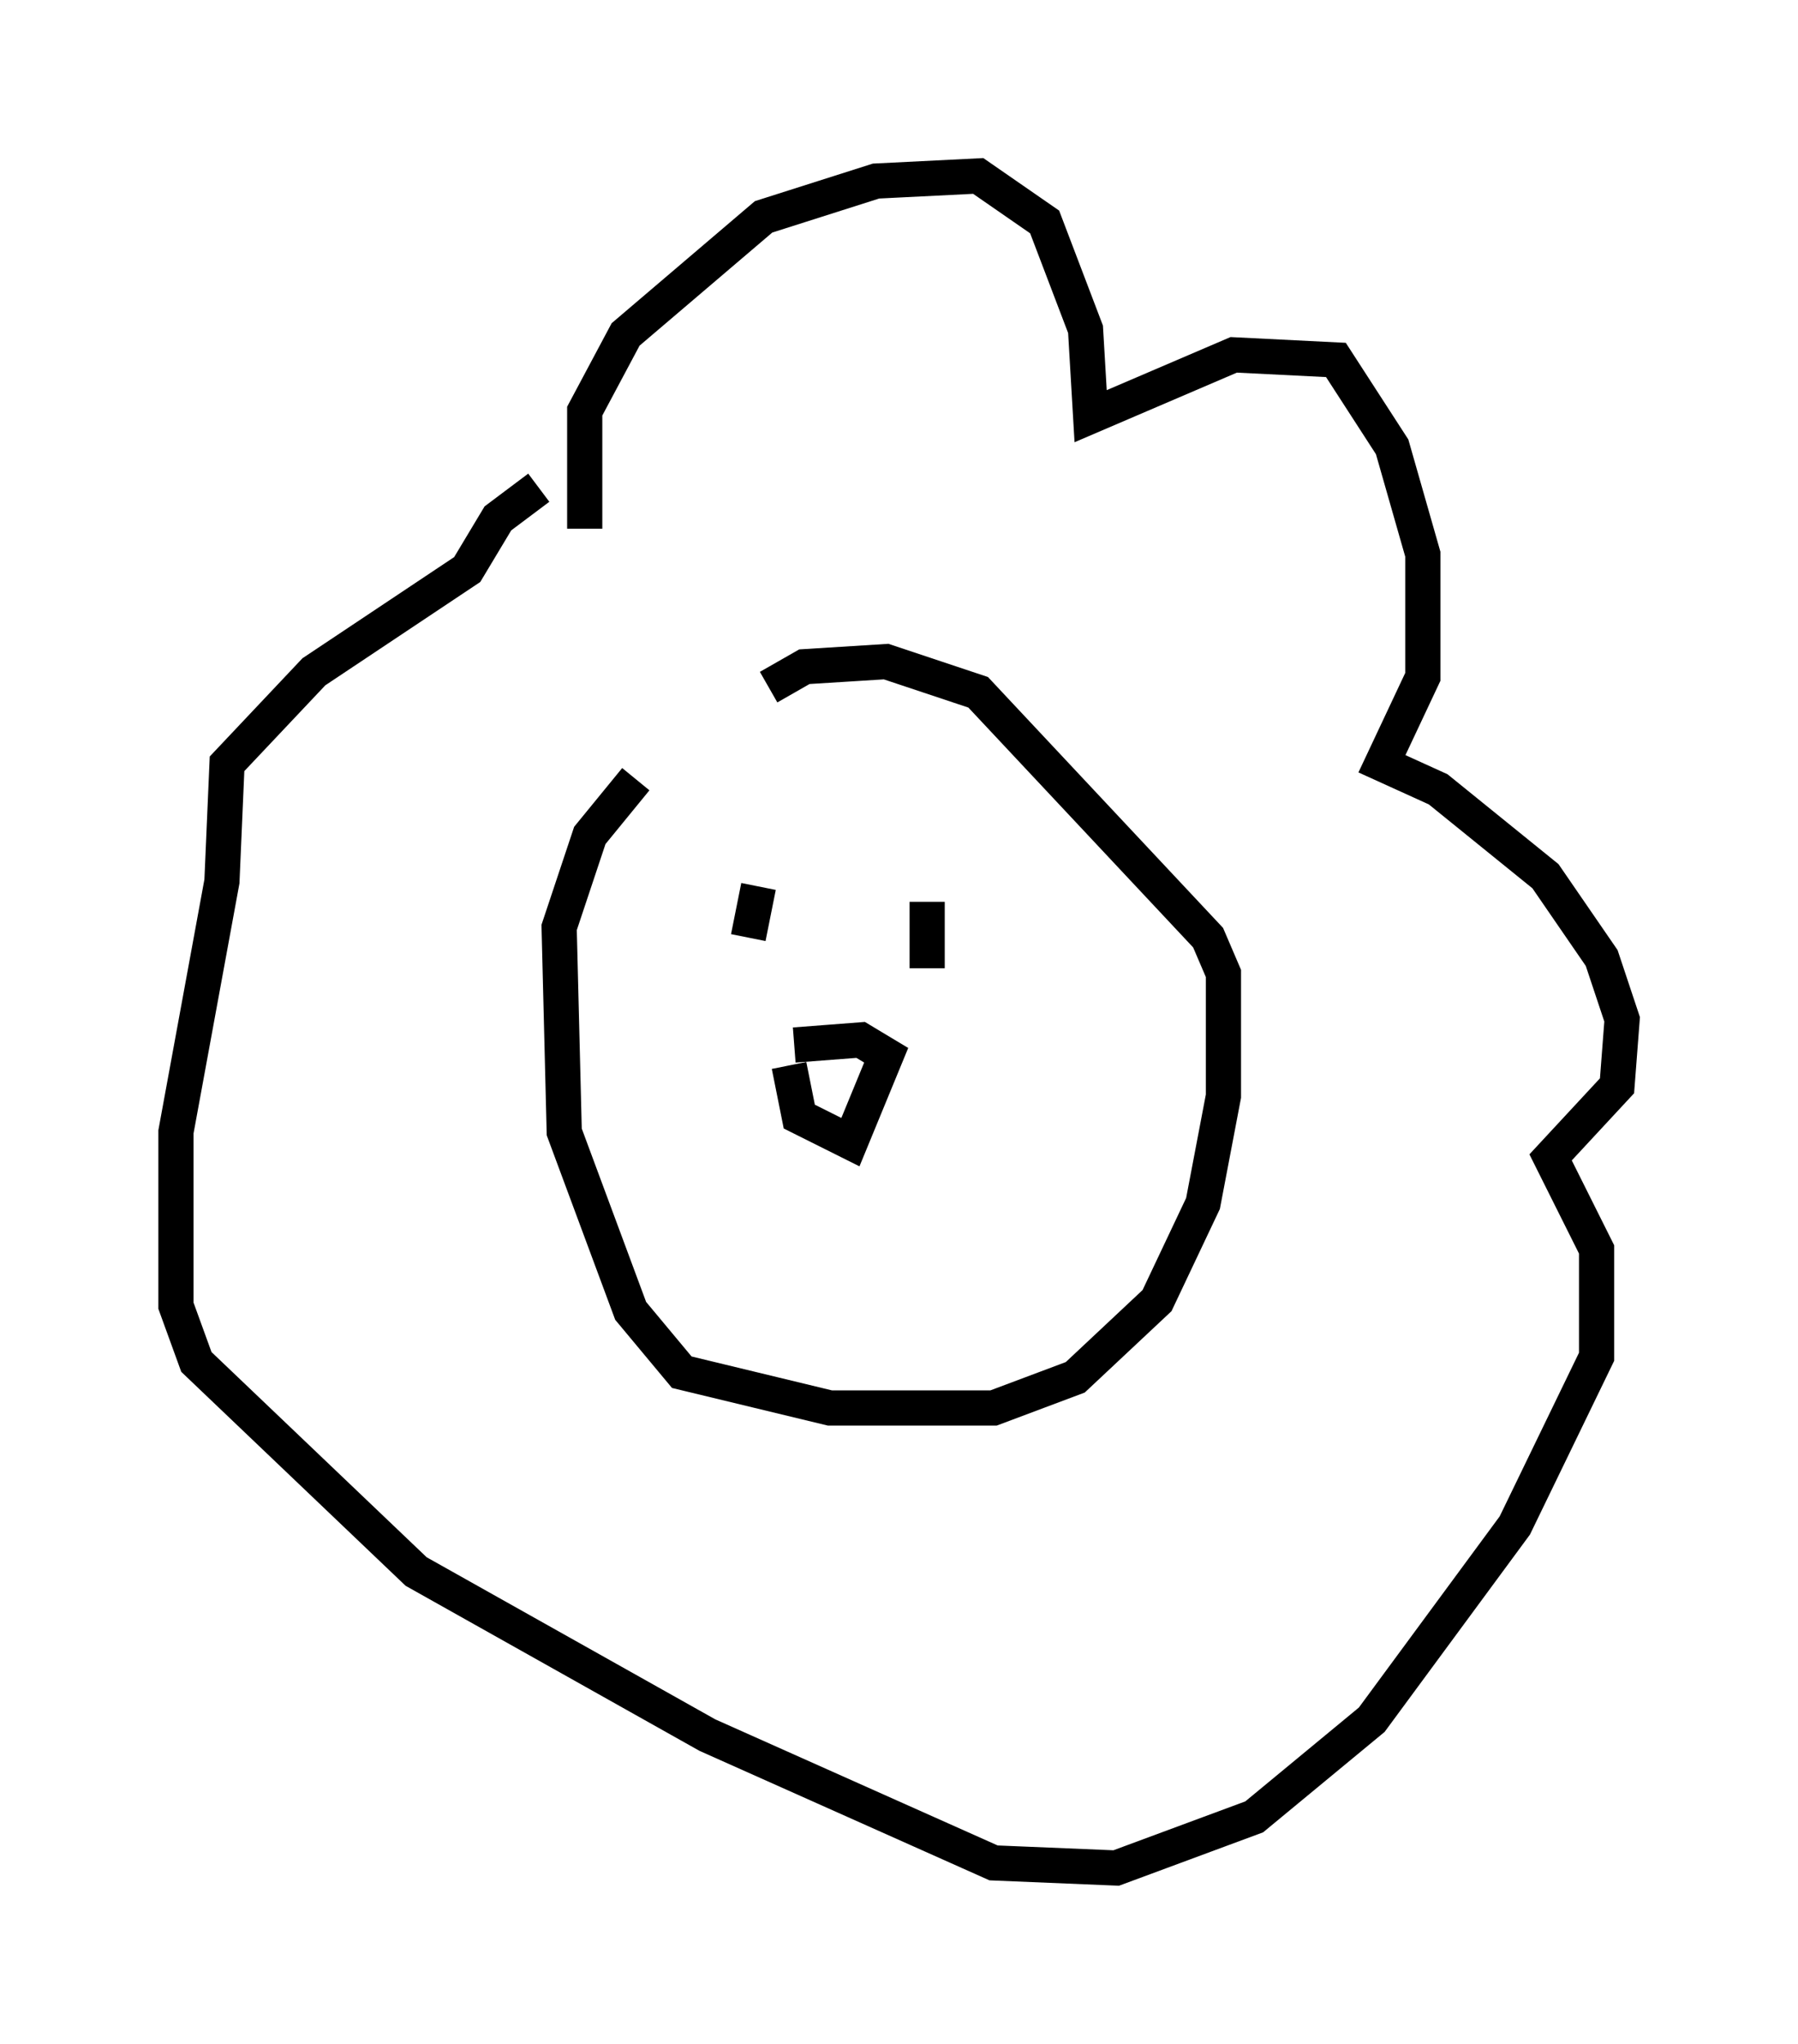 <?xml version="1.0" encoding="utf-8" ?>
<svg baseProfile="full" height="58.078" version="1.1" width="51.106" xmlns="http://www.w3.org/2000/svg" xmlns:ev="http://www.w3.org/2001/xml-events" xmlns:xlink="http://www.w3.org/1999/xlink"><defs /><rect fill="white" height="58.078" width="51.106" x="0" y="0" /><path d="M19.525, 21.413 m-1.453, 0.726 l-1.307, 1.598 -0.872, 2.615 l0.145, 5.81 1.888, 5.084 l1.453, 1.743 4.212, 1.017 l4.648, 0.0 2.324, -0.872 l2.324, -2.179 1.307, -2.76 l0.581, -3.05 0.0, -3.486 l-0.436, -1.017 -6.536, -6.972 l-2.615, -0.872 -2.324, 0.145 l-1.017, 0.581 m0.581, 10.749 l0.291, 1.453 1.453, 0.726 l1.017, -2.469 -0.726, -0.436 l-1.888, 0.145 m-5.955, -14.67 l0.0, -3.341 1.162, -2.179 l3.922, -3.341 3.196, -1.017 l2.905, -0.145 1.888, 1.307 l1.162, 3.05 0.145, 2.469 l4.067, -1.743 2.905, 0.145 l1.598, 2.469 0.872, 3.05 l0.0, 3.486 -1.162, 2.469 l1.598, 0.726 3.05, 2.469 l1.598, 2.324 0.581, 1.743 l-0.145, 1.888 -1.888, 2.034 l1.307, 2.615 0.0, 3.05 l-2.324, 4.793 -4.067, 5.52 l-3.341, 2.76 -3.922, 1.453 l-3.486, -0.145 -8.134, -3.631 l-8.279, -4.648 -6.246, -5.955 l-0.581, -1.598 0.0, -4.939 l1.307, -7.117 0.145, -3.341 l2.469, -2.615 4.358, -2.905 l0.872, -1.453 1.162, -0.872 m6.246, 11.33 l-0.291, 1.453 m5.084, -1.017 l0.0, 1.888 " fill="none" stroke="black" stroke-width="1" /></svg>